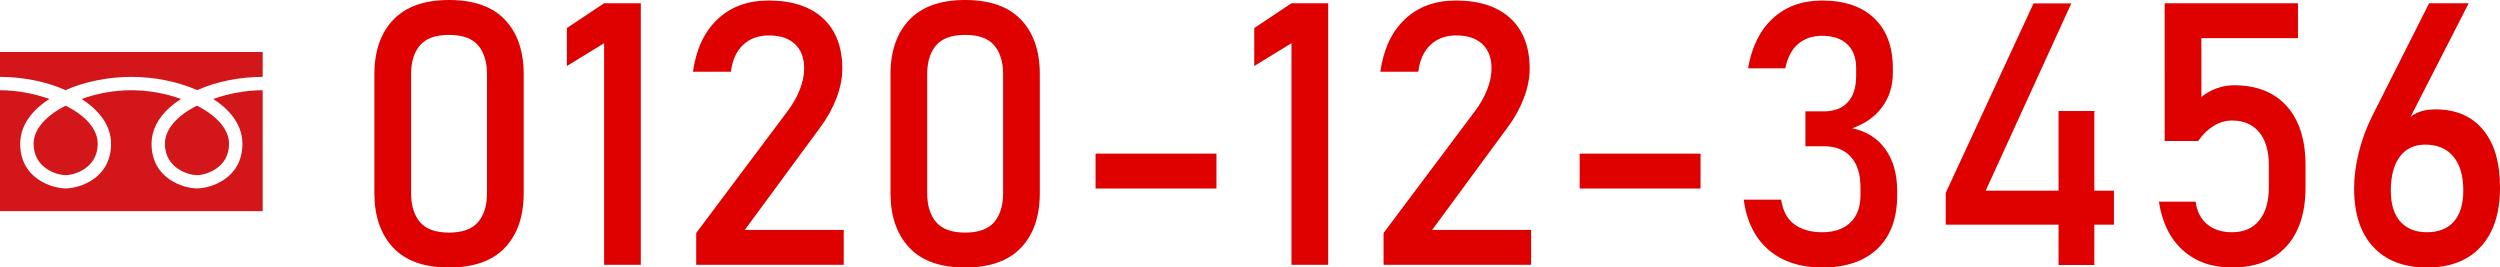 <?xml version="1.0" encoding="UTF-8"?>
<svg id="_レイヤー_2" data-name="レイヤー 2" xmlns="http://www.w3.org/2000/svg" viewBox="0 0 400.294 42.831">
  <defs>
    <style>
      .cls-1 {
        fill: #df0000;
      }

      .cls-1, .cls-2 {
        stroke-width: 0px;
      }

      .cls-2 {
        fill: #d21619;
      }
    </style>
  </defs>
  <g id="_レイヤー_2-2" data-name=" レイヤー 2">
    <g id="_レイヤー_1-2" data-name=" レイヤー 1-2">
      <path class="cls-2" d="m31.545,16.924c3.134,1.588,5.129,3.772,5.129,6.091,0,3.915-3.739,5.027-5.129,5.027-1.396,0-5.139-1.112-5.139-5.027,0-2.319,1.964-4.535,5.139-6.091Zm-26.167,6.091c0-2.319,2.002-4.502,5.126-6.091,3.182,1.556,5.14,3.772,5.14,6.091,0,3.915-3.745,5.027-5.14,5.027-1.386,0-5.126-1.112-5.126-5.027ZM0,33.808V14.449c2.707,0,5.487.534,7.909,1.399-2.712,1.748-4.674,4.167-4.674,7.167,0,5.708,5.277,7.152,7.269,7.152,2.005,0,7.276-1.444,7.276-7.152,0-3-1.992-5.419-4.707-7.167,2.456-.9,5.243-1.399,7.949-1.399,2.718,0,5.495.499,7.952,1.399-2.708,1.748-4.707,4.167-4.707,7.167,0,5.708,5.276,7.152,7.277,7.152,1.992,0,7.269-1.444,7.269-7.152,0-3-1.962-5.419-4.671-7.167,2.419-.865,5.208-1.399,7.92-1.399v19.359H0ZM31.575,14.43c-3.174-1.396-6.949-2.12-10.552-2.12s-7.377.723-10.545,2.12c-3.096-1.396-6.878-2.12-10.477-2.12v-3.986h42.063v3.986c-3.606,0-7.384.723-10.488,2.12Z"/>
    </g>
    <g>
      <path class="cls-1" d="m71.899,42.831c-3.994,0-6.985-1.07-8.972-3.212-1.987-2.141-2.981-5.036-2.981-8.684V11.896c0-3.706,1.008-6.615,3.024-8.728,2.016-2.112,4.993-3.168,8.929-3.168,3.956,0,6.937,1.051,8.944,3.154,2.006,2.103,3.01,5.017,3.01,8.742v19.039c0,3.706-1.004,6.615-3.01,8.728-2.007,2.112-4.988,3.168-8.944,3.168Zm0-5.588c2.15,0,3.701-.562,4.652-1.685s1.426-2.664,1.426-4.623V11.896c0-1.977-.475-3.524-1.426-4.637-.951-1.113-2.502-1.671-4.652-1.671-2.151,0-3.701.557-4.652,1.671-.951,1.114-1.426,2.66-1.426,4.637v19.039c0,1.959.475,3.5,1.426,4.623s2.501,1.685,4.652,1.685Z"/>
      <path class="cls-1" d="m102.604.518v41.881h-5.876V6.913l-5.962,3.658v-6.078l5.962-3.975h5.876Z"/>
      <path class="cls-1" d="m111.476,42.399v-5.098l14.604-19.471c.845-1.113,1.502-2.265,1.973-3.456.47-1.191.706-2.314.706-3.37v-.058c0-1.671-.49-2.967-1.469-3.889s-2.372-1.383-4.177-1.383c-1.69,0-3.068.504-4.133,1.512s-1.714,2.434-1.944,4.277v.029h-6.078v-.029c.518-3.61,1.833-6.409,3.946-8.396,2.112-1.987,4.829-2.981,8.152-2.981,3.763,0,6.672.951,8.728,2.852,2.055,1.901,3.082,4.59,3.082,8.065v.029c0,1.479-.307,3.029-.922,4.652-.615,1.623-1.469,3.173-2.564,4.652l-12.126,16.476h15.842v5.588h-23.619Z"/>
      <path class="cls-1" d="m154.538,42.831c-3.994,0-6.985-1.07-8.972-3.212-1.987-2.141-2.981-5.036-2.981-8.684V11.896c0-3.706,1.008-6.615,3.024-8.728,2.016-2.112,4.993-3.168,8.929-3.168,3.956,0,6.937,1.051,8.944,3.154,2.006,2.103,3.01,5.017,3.01,8.742v19.039c0,3.706-1.004,6.615-3.01,8.728-2.007,2.112-4.988,3.168-8.944,3.168Zm0-5.588c2.15,0,3.701-.562,4.652-1.685s1.426-2.664,1.426-4.623V11.896c0-1.977-.475-3.524-1.426-4.637-.951-1.113-2.502-1.671-4.652-1.671-2.151,0-3.701.557-4.652,1.671-.951,1.114-1.426,2.66-1.426,4.637v19.039c0,1.959.475,3.5,1.426,4.623s2.501,1.685,4.652,1.685Z"/>
      <path class="cls-1" d="m175.421,24.599h19.357v5.588h-19.357v-5.588Z"/>
      <path class="cls-1" d="m212.665.518v41.881h-5.876V6.913l-5.962,3.658v-6.078l5.962-3.975h5.876Z"/>
      <path class="cls-1" d="m221.536,42.399v-5.098l14.604-19.471c.845-1.113,1.503-2.265,1.973-3.456.47-1.191.706-2.314.706-3.37v-.058c0-1.671-.49-2.967-1.469-3.889s-2.372-1.383-4.177-1.383c-1.69,0-3.068.504-4.133,1.512s-1.714,2.434-1.944,4.277v.029h-6.078v-.029c.518-3.61,1.834-6.409,3.946-8.396S229.793.086,233.115.086c3.764,0,6.673.951,8.728,2.852s3.082,4.59,3.082,8.065v.029c0,1.479-.307,3.029-.922,4.652-.614,1.623-1.469,3.173-2.564,4.652l-12.126,16.476h15.842v5.588h-23.619Z"/>
      <path class="cls-1" d="m252.932,24.599h19.356v5.588h-19.356v-5.588Z"/>
      <path class="cls-1" d="m291.76,42.831c-2.362,0-4.431-.428-6.207-1.282s-3.202-2.088-4.277-3.701-1.767-3.572-2.074-5.876h5.991c.269,1.805.979,3.125,2.131,3.961s2.631,1.253,4.436,1.253c1.939,0,3.447-.518,4.522-1.555s1.613-2.496,1.613-4.378v-1.267c0-2.093-.509-3.711-1.527-4.853-1.018-1.142-2.458-1.714-4.321-1.714h-2.967v-5.588h2.967c1.651,0,2.924-.49,3.817-1.469s1.339-2.362,1.339-4.148v-1.296c0-1.651-.475-2.928-1.426-3.831-.951-.903-2.3-1.354-4.047-1.354-1.479,0-2.732.418-3.759,1.253s-1.733,2.156-2.117,3.961h-5.962c.595-3.456,1.925-6.13,3.989-8.022,2.064-1.891,4.681-2.837,7.849-2.837,3.61,0,6.404.951,8.382,2.852s2.967,4.58,2.967,8.036v.691c0,2.093-.566,3.913-1.699,5.458-1.133,1.546-2.736,2.684-4.81,3.413,2.285.48,4.057,1.599,5.314,3.356s1.887,3.989,1.887,6.697v.691c0,3.668-1.047,6.51-3.14,8.526s-5.05,3.024-8.872,3.024Z"/>
      <path class="cls-1" d="m311.549,35.976v-5.098l14.056-30.331h6.049l-13.711,29.985h20.537v5.444h-26.932Zm18.06,6.452v-24.656h5.732v24.656h-5.732Z"/>
      <path class="cls-1" d="m357.376,42.831c-3.188,0-5.804-.917-7.849-2.751-2.045-1.833-3.327-4.421-3.845-7.763v-.029h5.876v.029c.211,1.536.826,2.733,1.843,3.586,1.018.855,2.343,1.282,3.975,1.282,1.882,0,3.336-.629,4.364-1.887,1.027-1.257,1.541-3.029,1.541-5.314v-3.514c0-2.285-.514-4.052-1.541-5.3s-2.482-1.872-4.364-1.872c-1.018,0-1.997.288-2.938.864s-1.767,1.383-2.477,2.42h-5.358V.518h21.344v5.588h-15.468v9.419c.73-.595,1.546-1.056,2.448-1.383.903-.326,1.824-.49,2.765-.49,3.649,0,6.471,1.119,8.468,3.356,1.997,2.237,2.996,5.391,2.996,9.462v3.514c0,4.09-1.027,7.255-3.082,9.491-2.055,2.237-4.954,3.356-8.699,3.356Z"/>
      <path class="cls-1" d="m388.599,42.831c-3.706,0-6.577-1.104-8.612-3.312s-3.053-5.319-3.053-9.332v-.029c0-1.805.25-3.72.749-5.746.499-2.026,1.219-3.979,2.16-5.862l9.102-18.031h6.337l-10.686,20.883.029-1.037c.999-1.901,2.775-2.852,5.329-2.852,3.284,0,5.828,1.09,7.633,3.269,1.805,2.179,2.708,5.257,2.708,9.232v.029c0,4.052-1.018,7.197-3.053,9.433-2.035,2.237-4.916,3.356-8.641,3.356Zm0-5.646c1.882,0,3.322-.576,4.321-1.728s1.498-2.794,1.498-4.925v-.029c0-2.343-.528-4.152-1.584-5.43-1.056-1.277-2.564-1.915-4.522-1.915-1.747,0-3.101.643-4.061,1.93s-1.44,3.101-1.44,5.444v.029c0,2.131.504,3.769,1.512,4.911,1.008,1.143,2.434,1.714,4.277,1.714Z"/>
    </g>
  </g>
</svg>